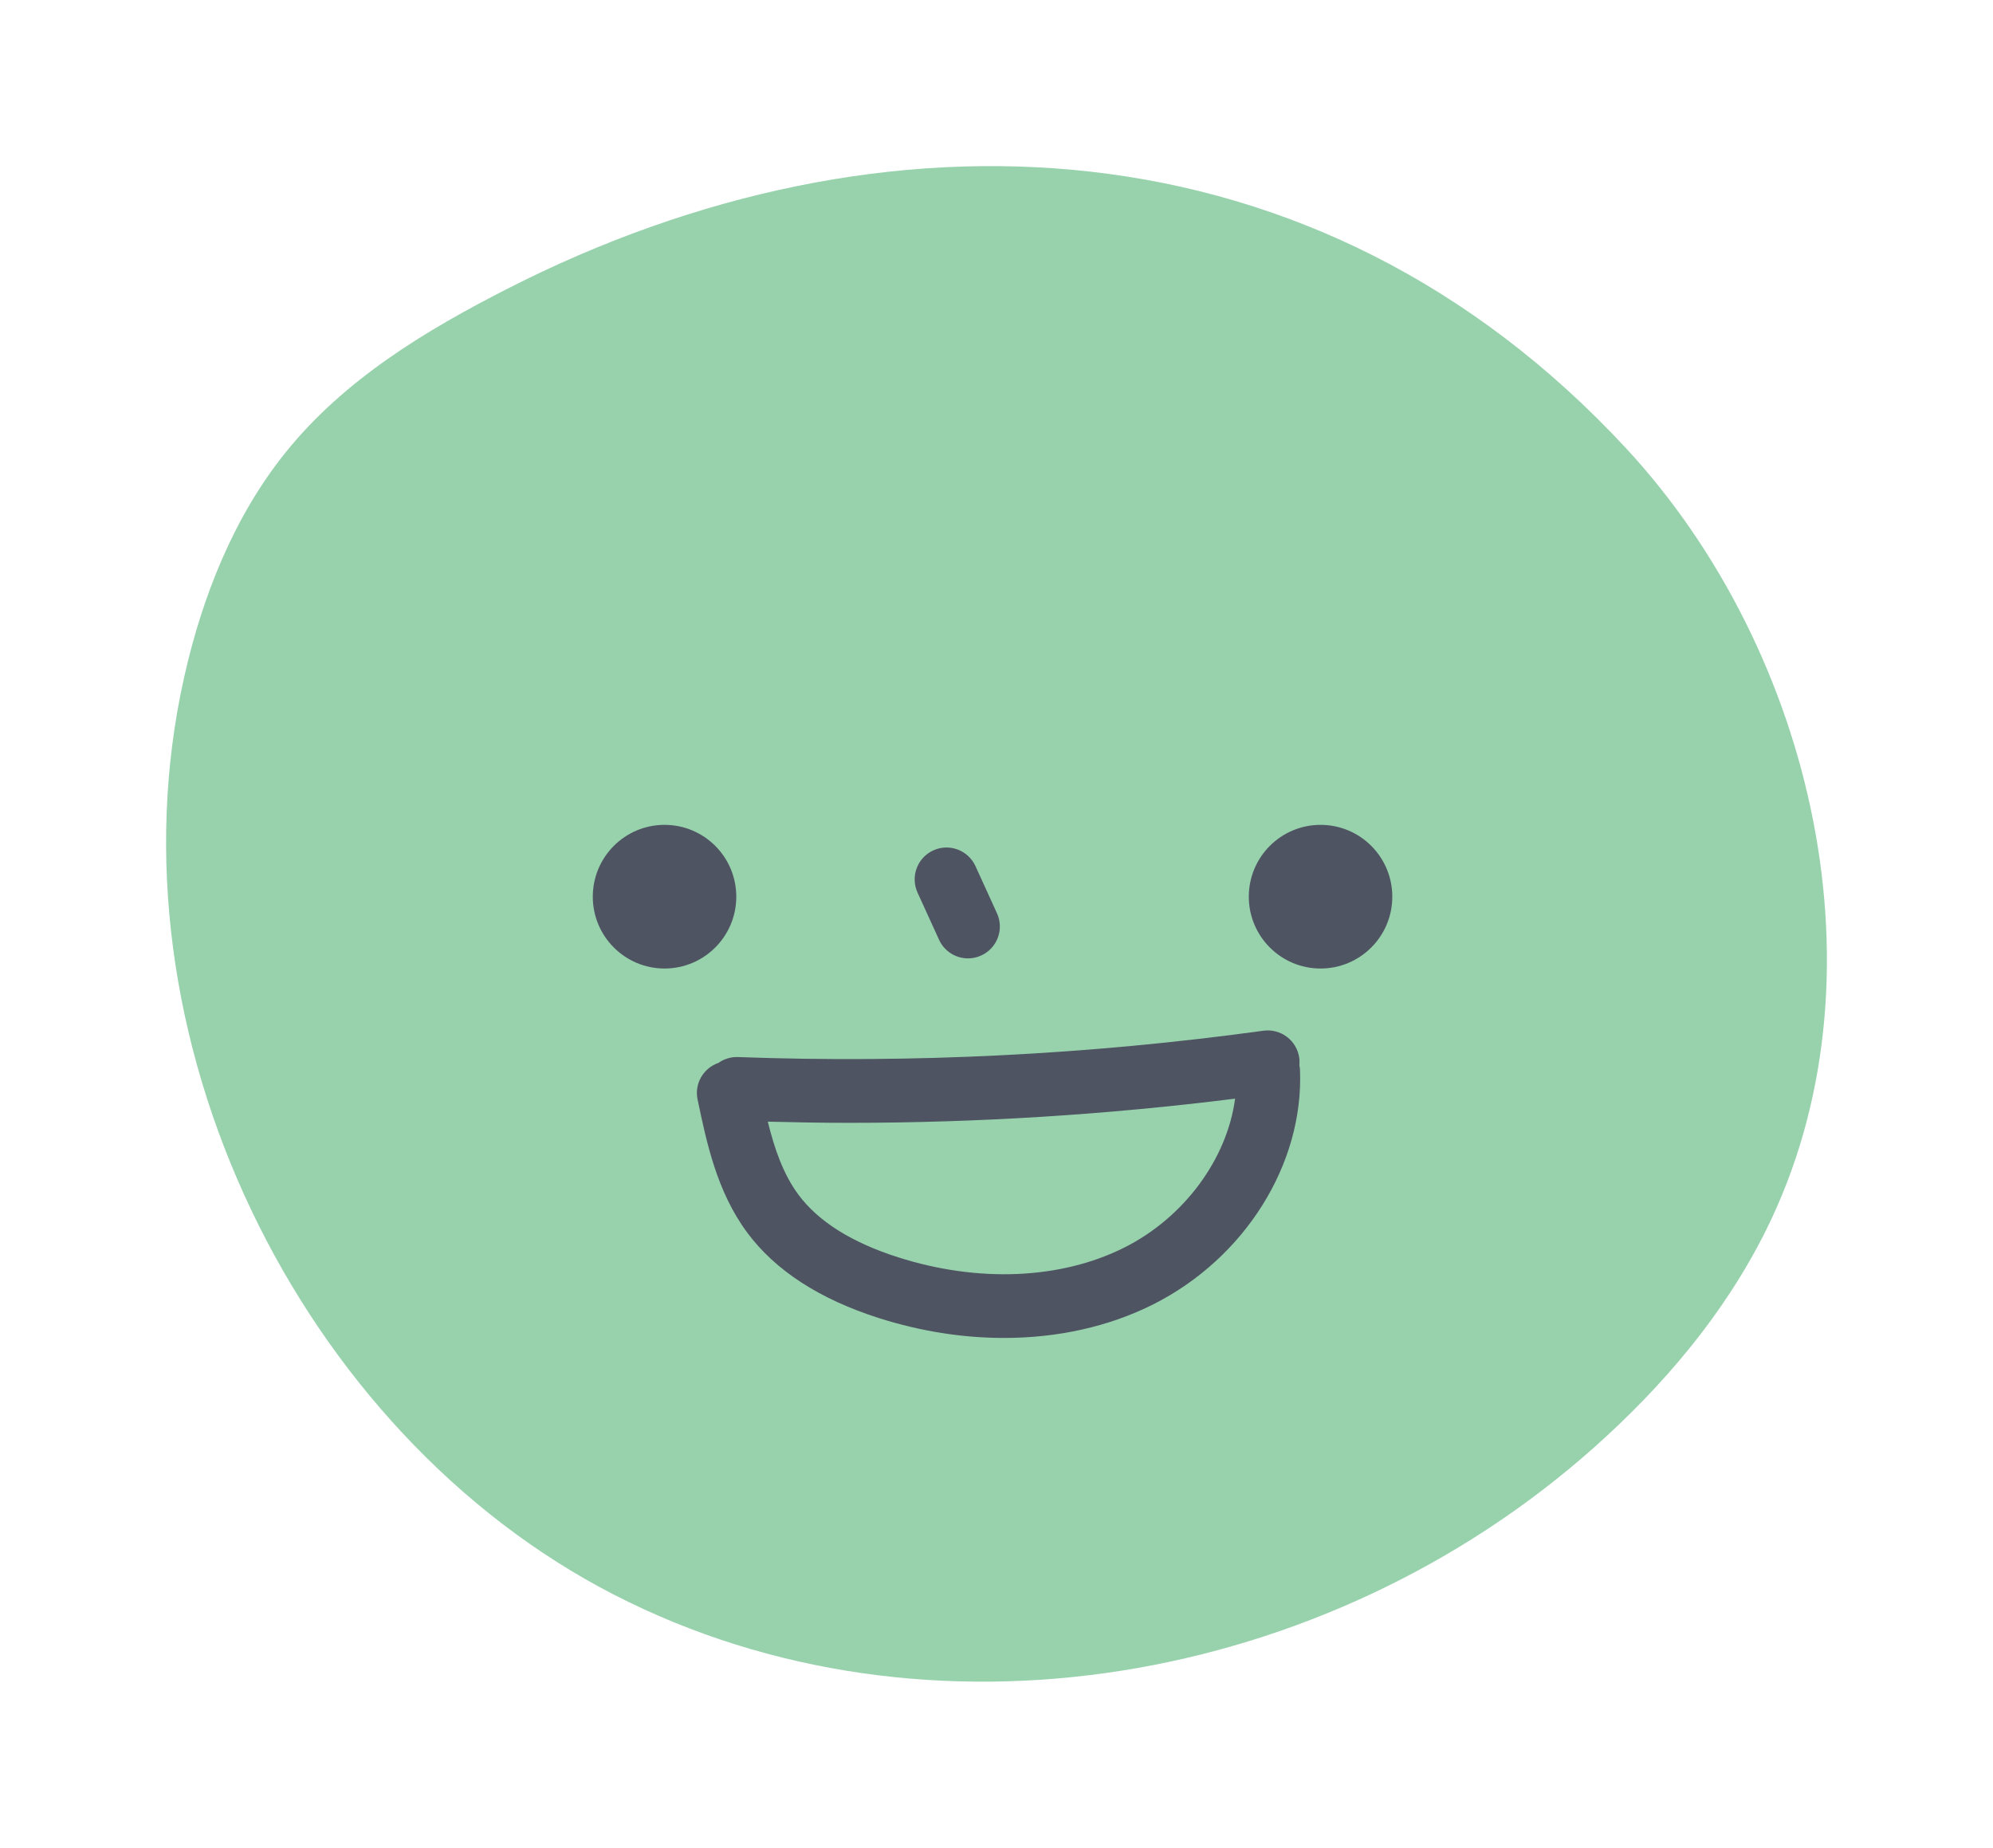 <svg width="96" height="89" viewBox="0 0 96 89" fill="none" xmlns="http://www.w3.org/2000/svg">
<g filter="url(#filter0_d_2_19966)">
<path d="M24.452 8.902C20.504 10.915 16.59 13.269 13.75 16.8C11.285 19.865 9.757 23.678 8.876 27.593C4.982 44.882 14.464 64.05 29.576 71.811C44.688 79.571 63.901 76.172 76.762 64.738C80.077 61.791 83.039 58.327 85.057 54.274C91.082 42.177 87.373 26.35 78.323 16.589C63.432 0.527 42.494 -0.298 24.452 8.902Z" fill="#98D2AD"/>
<path d="M32.01 41.65C33.919 41.65 35.466 40.101 35.466 38.19C35.466 36.279 33.919 34.73 32.01 34.73C30.101 34.73 28.554 36.279 28.554 38.19C28.554 40.101 30.101 41.65 32.01 41.65Z" fill="#4F5463"/>
<path d="M63.609 41.65C65.518 41.65 67.065 40.101 67.065 38.19C67.065 36.279 65.518 34.73 63.609 34.73C61.7 34.73 60.153 36.279 60.153 38.19C60.153 40.101 61.7 41.65 63.609 41.65Z" fill="#4F5463"/>
<path d="M62.589 46.309C62.599 46.194 62.601 46.077 62.584 45.957C62.468 45.117 61.693 44.53 60.855 44.646C52.491 45.798 43.972 46.225 35.534 45.914C35.187 45.904 34.866 46.013 34.603 46.197C33.883 46.446 33.44 47.191 33.601 47.956C34.037 50.039 34.532 52.401 35.995 54.373C37.343 56.191 39.474 57.575 42.33 58.485C44.339 59.126 46.382 59.444 48.36 59.444C50.933 59.444 53.395 58.905 55.522 57.84C59.961 55.616 62.813 51.064 62.618 46.514C62.615 46.443 62.601 46.377 62.589 46.309ZM54.149 55.094C51.097 56.622 47.129 56.792 43.261 55.559C41.031 54.848 39.415 53.833 38.458 52.542C37.72 51.547 37.302 50.312 36.984 49.026C38.282 49.06 39.581 49.083 40.881 49.083C47.099 49.083 53.332 48.69 59.493 47.918C59.108 50.813 57.048 53.641 54.149 55.094Z" fill="#4F5463"/>
<path d="M44.955 35.96C44.184 36.312 43.845 37.223 44.197 37.995L45.233 40.264C45.49 40.828 46.047 41.162 46.629 41.162C46.842 41.162 47.059 41.117 47.265 41.022C48.036 40.67 48.375 39.759 48.023 38.988L46.987 36.718C46.635 35.947 45.724 35.608 44.955 35.96Z" fill="#4F5463"/>
</g>
<defs>
<filter id="filter0_d_2_19966" x="0" y="0" width="96" height="89" filterUnits="userSpaceOnUse" color-interpolation-filters="sRGB">
<feFlood flood-opacity="0" result="BackgroundImageFix"/>
<feColorMatrix in="SourceAlpha" type="matrix" values="0 0 0 0 0 0 0 0 0 0 0 0 0 0 0 0 0 0 127 0" result="hardAlpha"/>
<feOffset dy="5"/>
<feGaussianBlur stdDeviation="4"/>
<feComposite in2="hardAlpha" operator="out"/>
<feColorMatrix type="matrix" values="0 0 0 0 0 0 0 0 0 0 0 0 0 0 0 0 0 0 0.1 0"/>
<feBlend mode="normal" in2="BackgroundImageFix" result="effect1_dropShadow_2_19966"/>
<feBlend mode="normal" in="SourceGraphic" in2="effect1_dropShadow_2_19966" result="shape"/>
</filter>
</defs>
</svg>
